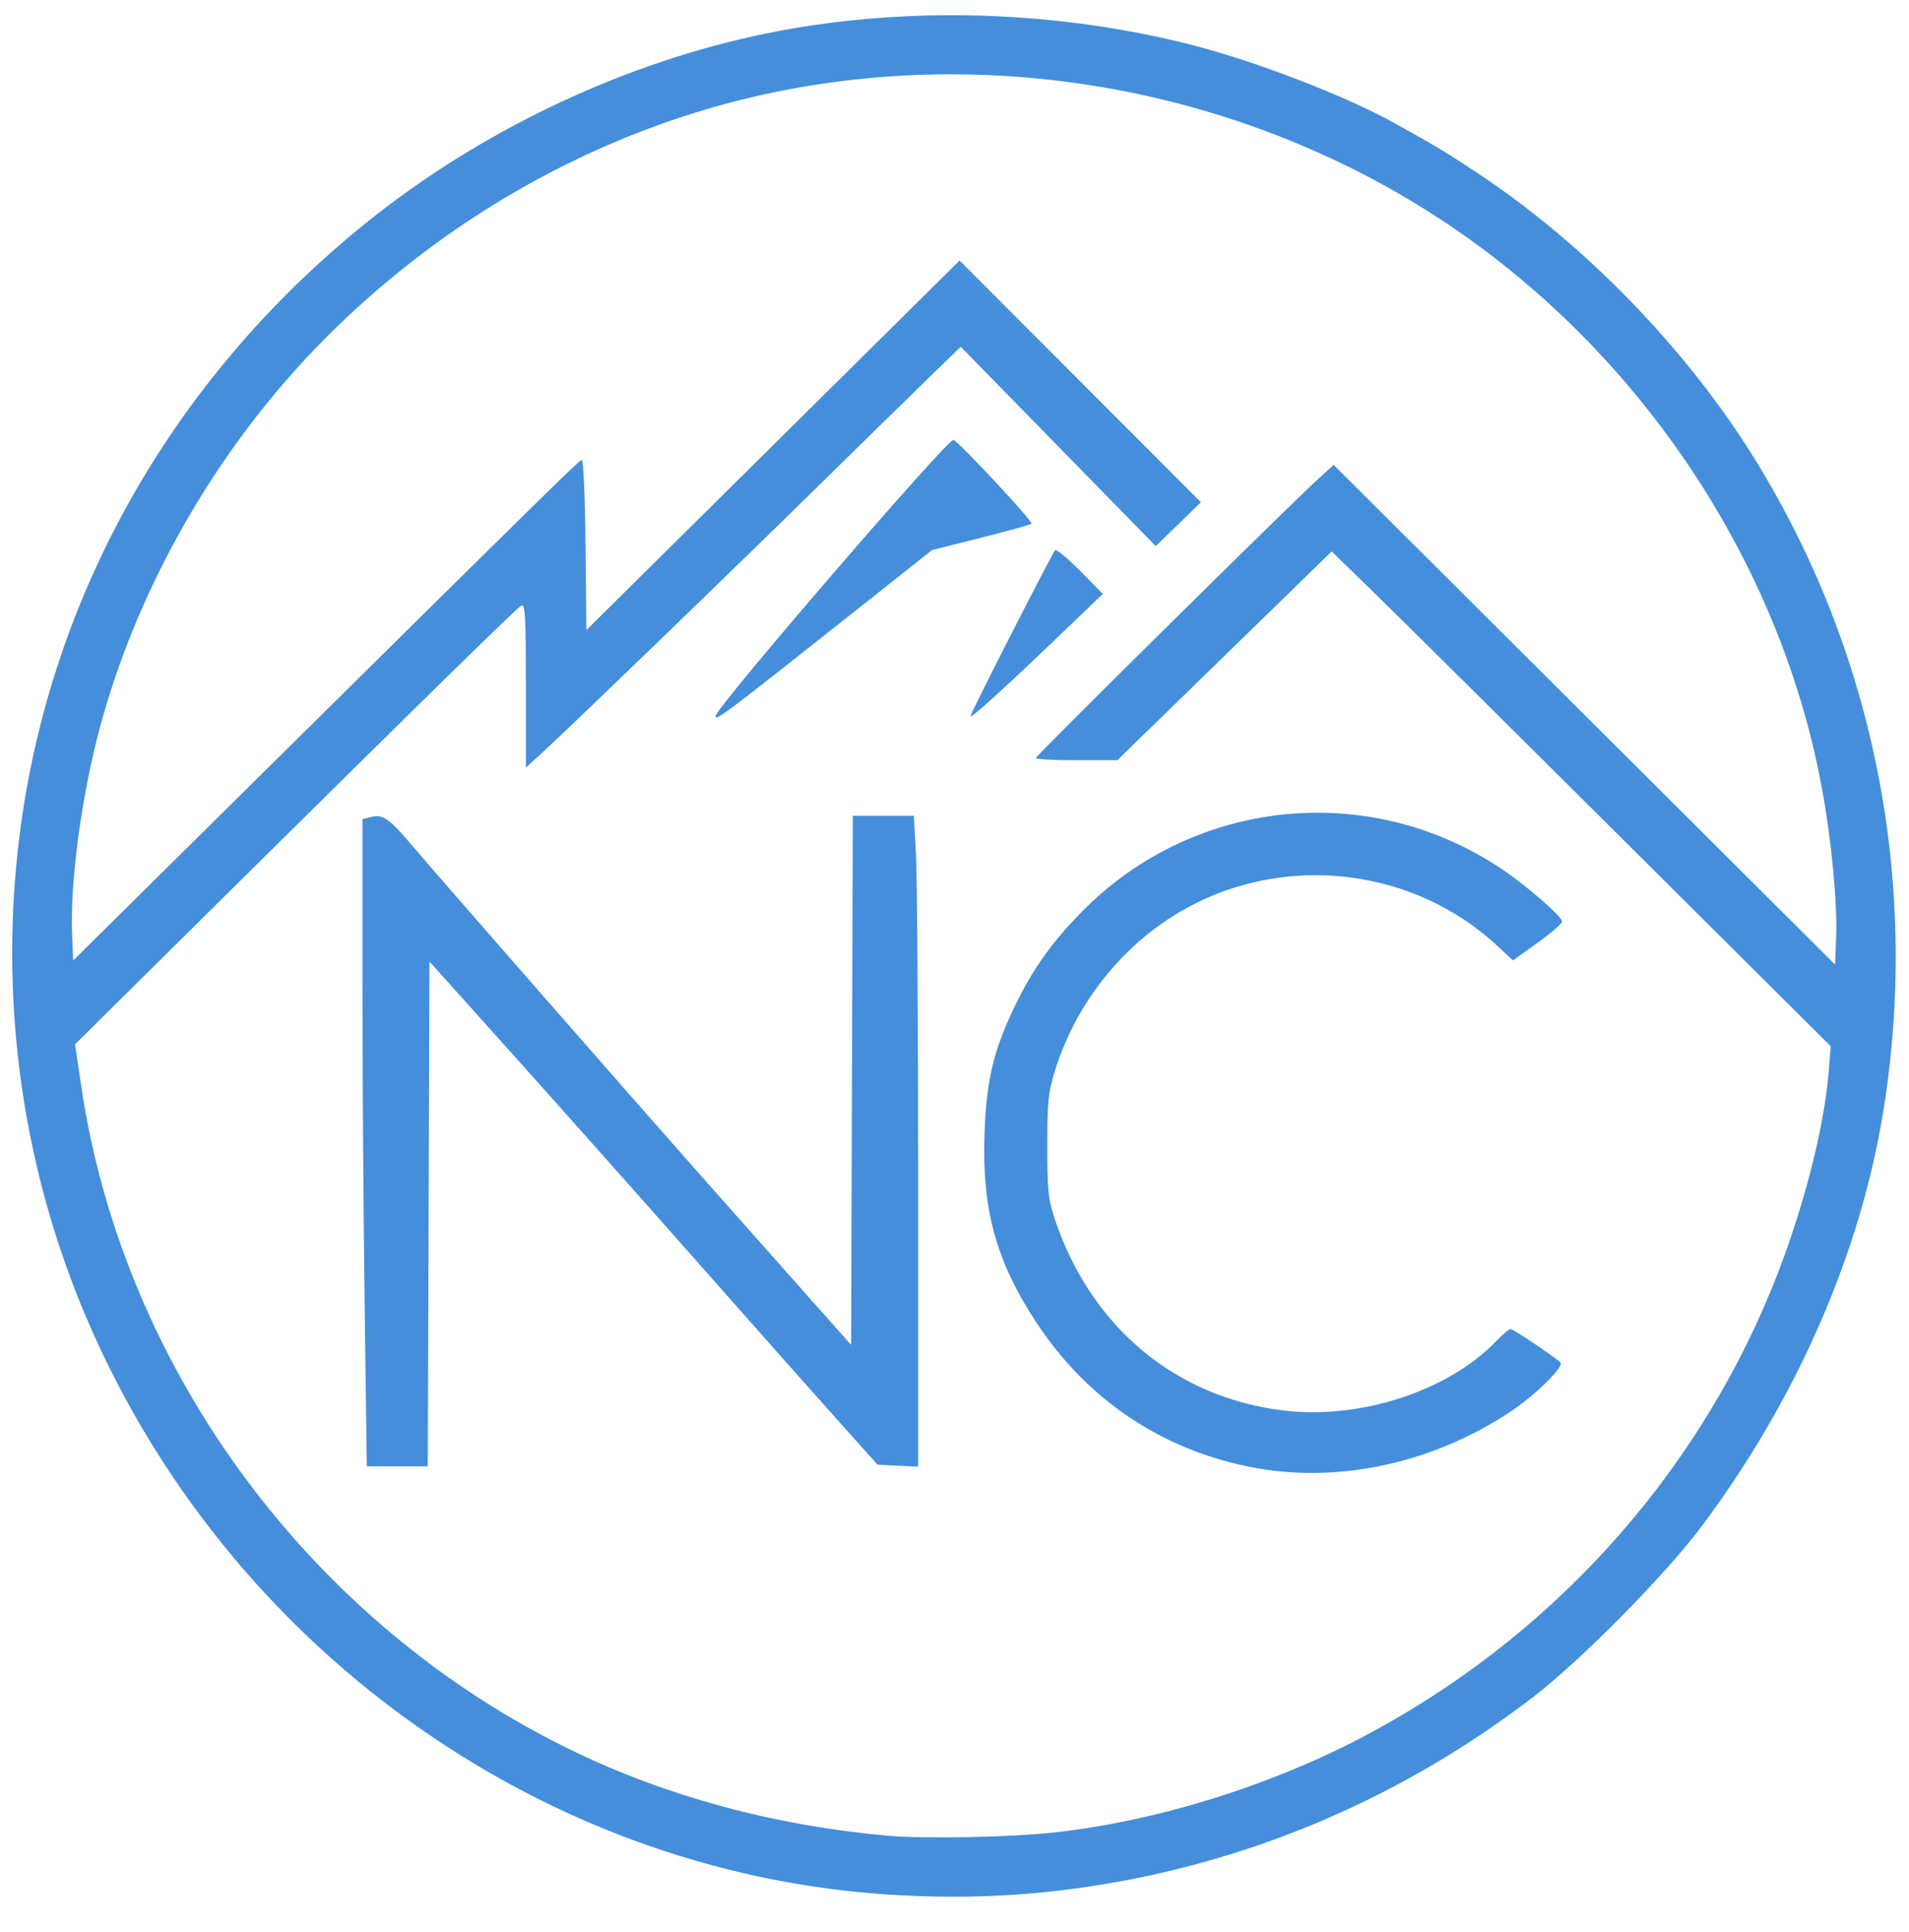 <svg width="584" xmlns="http://www.w3.org/2000/svg" height="591" fill="none"><g data-testid="logo-portfolio-nc" style="fill: rgb(0, 0, 0);"><path d="M270.862 579.489C164.791 572.284 69.257 503.392 26.49 403.264 7.364 358.486.097 309.147 5.429 260.267 13.637 185.024 51.621 116.668 112.3 67.94c33.924-27.242 75.634-47.365 117.621-56.746 42.381-9.469 90.425-8.624 133.911 2.354 19.833 5.007 47.452 15.615 62.755 24.102 12.342 6.845 15.786 8.916 25.292 15.207 32.846 21.734 63.909 53.712 84.711 87.203 36.65 59.007 50.699 129.446 39.691 199-6.962 43.986-26.541 88.884-55.819 128-11.018 14.72-37.046 41.054-51.583 52.188-39.15 29.988-84.114 49.496-132.007 57.273-22.086 3.586-43.036 4.528-66.01 2.968Zm52.017-18.972c30.732-3.45 64.655-13.9 93-28.649 57.499-29.92 102.407-79.115 126.477-138.553 8.953-22.108 15.706-47.99 17.087-65.49l.612-7.765-63.338-63.039c-34.835-34.671-69.188-68.731-76.338-75.688l-13-12.65-32.781 31.939-32.782 31.938h-12.468c-6.858 0-12.469-.304-12.469-.676 0-.68 77.36-77.137 86.303-85.295l4.803-4.381 76.697 76.426 76.697 76.426.325-8c.432-10.626-1.4-29.989-4.352-46-13.408-72.732-60.019-139.764-124.336-178.809-65.808-39.95-147.668-50.31-220.137-27.86-43.423 13.453-83.819 38.467-116.105 71.896-31.135 32.237-54.761 73.724-66.215 116.273-5.614 20.852-9.166 47.327-8.504 63.382l.324 7.881 58.5-57.858c86.094-85.151 95.999-94.872 97.03-95.232.563-.197 1.043 10.125 1.204 25.847l.266 26.176 57.085-56.528L293.549 79.7l36.915 36.971 36.915 36.97-6.902 6.71-6.902 6.709-29.833-30.494-29.832-30.494-9.256 8.994c-5.091 4.947-20.96 20.485-35.265 34.53-26.922 26.431-74.066 71.963-83.26 80.413l-5.25 4.825v-25.187c0-21.332-.214-25.064-1.403-24.386-1.564.891-28.845 27.621-93.308 91.427l-43.212 42.77 1.894 12.801c12.845 86.847 70.521 164.784 150.529 203.409 28.939 13.97 61.757 22.813 96 25.868 11.621 1.036 37.808.518 51.5-1.019Zm61.306-111.442c-28.028-5.084-51.343-20.529-67.101-44.449-12.314-18.691-16.707-34.587-15.91-57.566.573-16.495 2.685-25.497 9.151-39 5.467-11.416 11.305-19.662 20.654-29.172 34.156-34.745 87.956-40.222 128.4-13.072 7.693 5.164 18.505 14.569 18.484 16.079-.009.641-3.395 3.579-7.523 6.53l-7.508 5.365-4.726-4.406c-22.025-20.533-54.455-27.123-83.282-16.922-24.49 8.667-44.062 29.364-52.102 55.098-2.034 6.511-2.343 9.545-2.343 23 0 13.542.293 16.373 2.313 22.402 11.02 32.895 36.824 54.497 69.892 58.511 23.557 2.859 50.545-5.957 65.242-21.312 1.895-1.98 3.839-3.601 4.32-3.601.768 0 12.631 7.95 15.19 10.18 1.365 1.189-7.661 10.083-15.475 15.248-23.433 15.492-51.921 21.759-77.676 17.087ZM111.544 398.31c-.364-27.637-.663-72.179-.663-98.981l-.001-48.731 2.563-.643c3.774-.947 5.49.262 13.071 9.205 7.817 9.222 68.28 78.331 87.866 100.429 7.15 8.068 20.425 23.028 29.5 33.246l16.5 18.577.255-80.926.256-80.926H279.572l.654 12.157c.359 6.687.654 51.483.654 99.548v87.391l-6.209-.298-6.208-.298-13.042-14.56c-7.173-8.008-26.525-29.833-43.006-48.5-16.48-18.667-41.455-46.748-55.5-62.402l-25.535-28.461-.257 77.211-.256 77.212h-18.661Zm107.335-179.241c0-2.45 70.699-84.537 72.771-84.493 1.184.025 24.522 25.025 23.922 25.625-.301.302-7.272 2.24-15.49 4.308l-14.942 3.76-21.88 17.33c-42.101 33.346-44.381 35.065-44.381 33.47Zm78 .005c0-.842 24.935-49.711 25.896-50.753.375-.406 3.814 2.433 7.643 6.309l6.961 7.047-13.5 12.942c-16.926 16.228-27 25.351-27 24.455Z" style="fill: rgb(68, 142, 220); fill-opacity: 1;" class="fills" data-testid="svg-path"/></g></svg>
